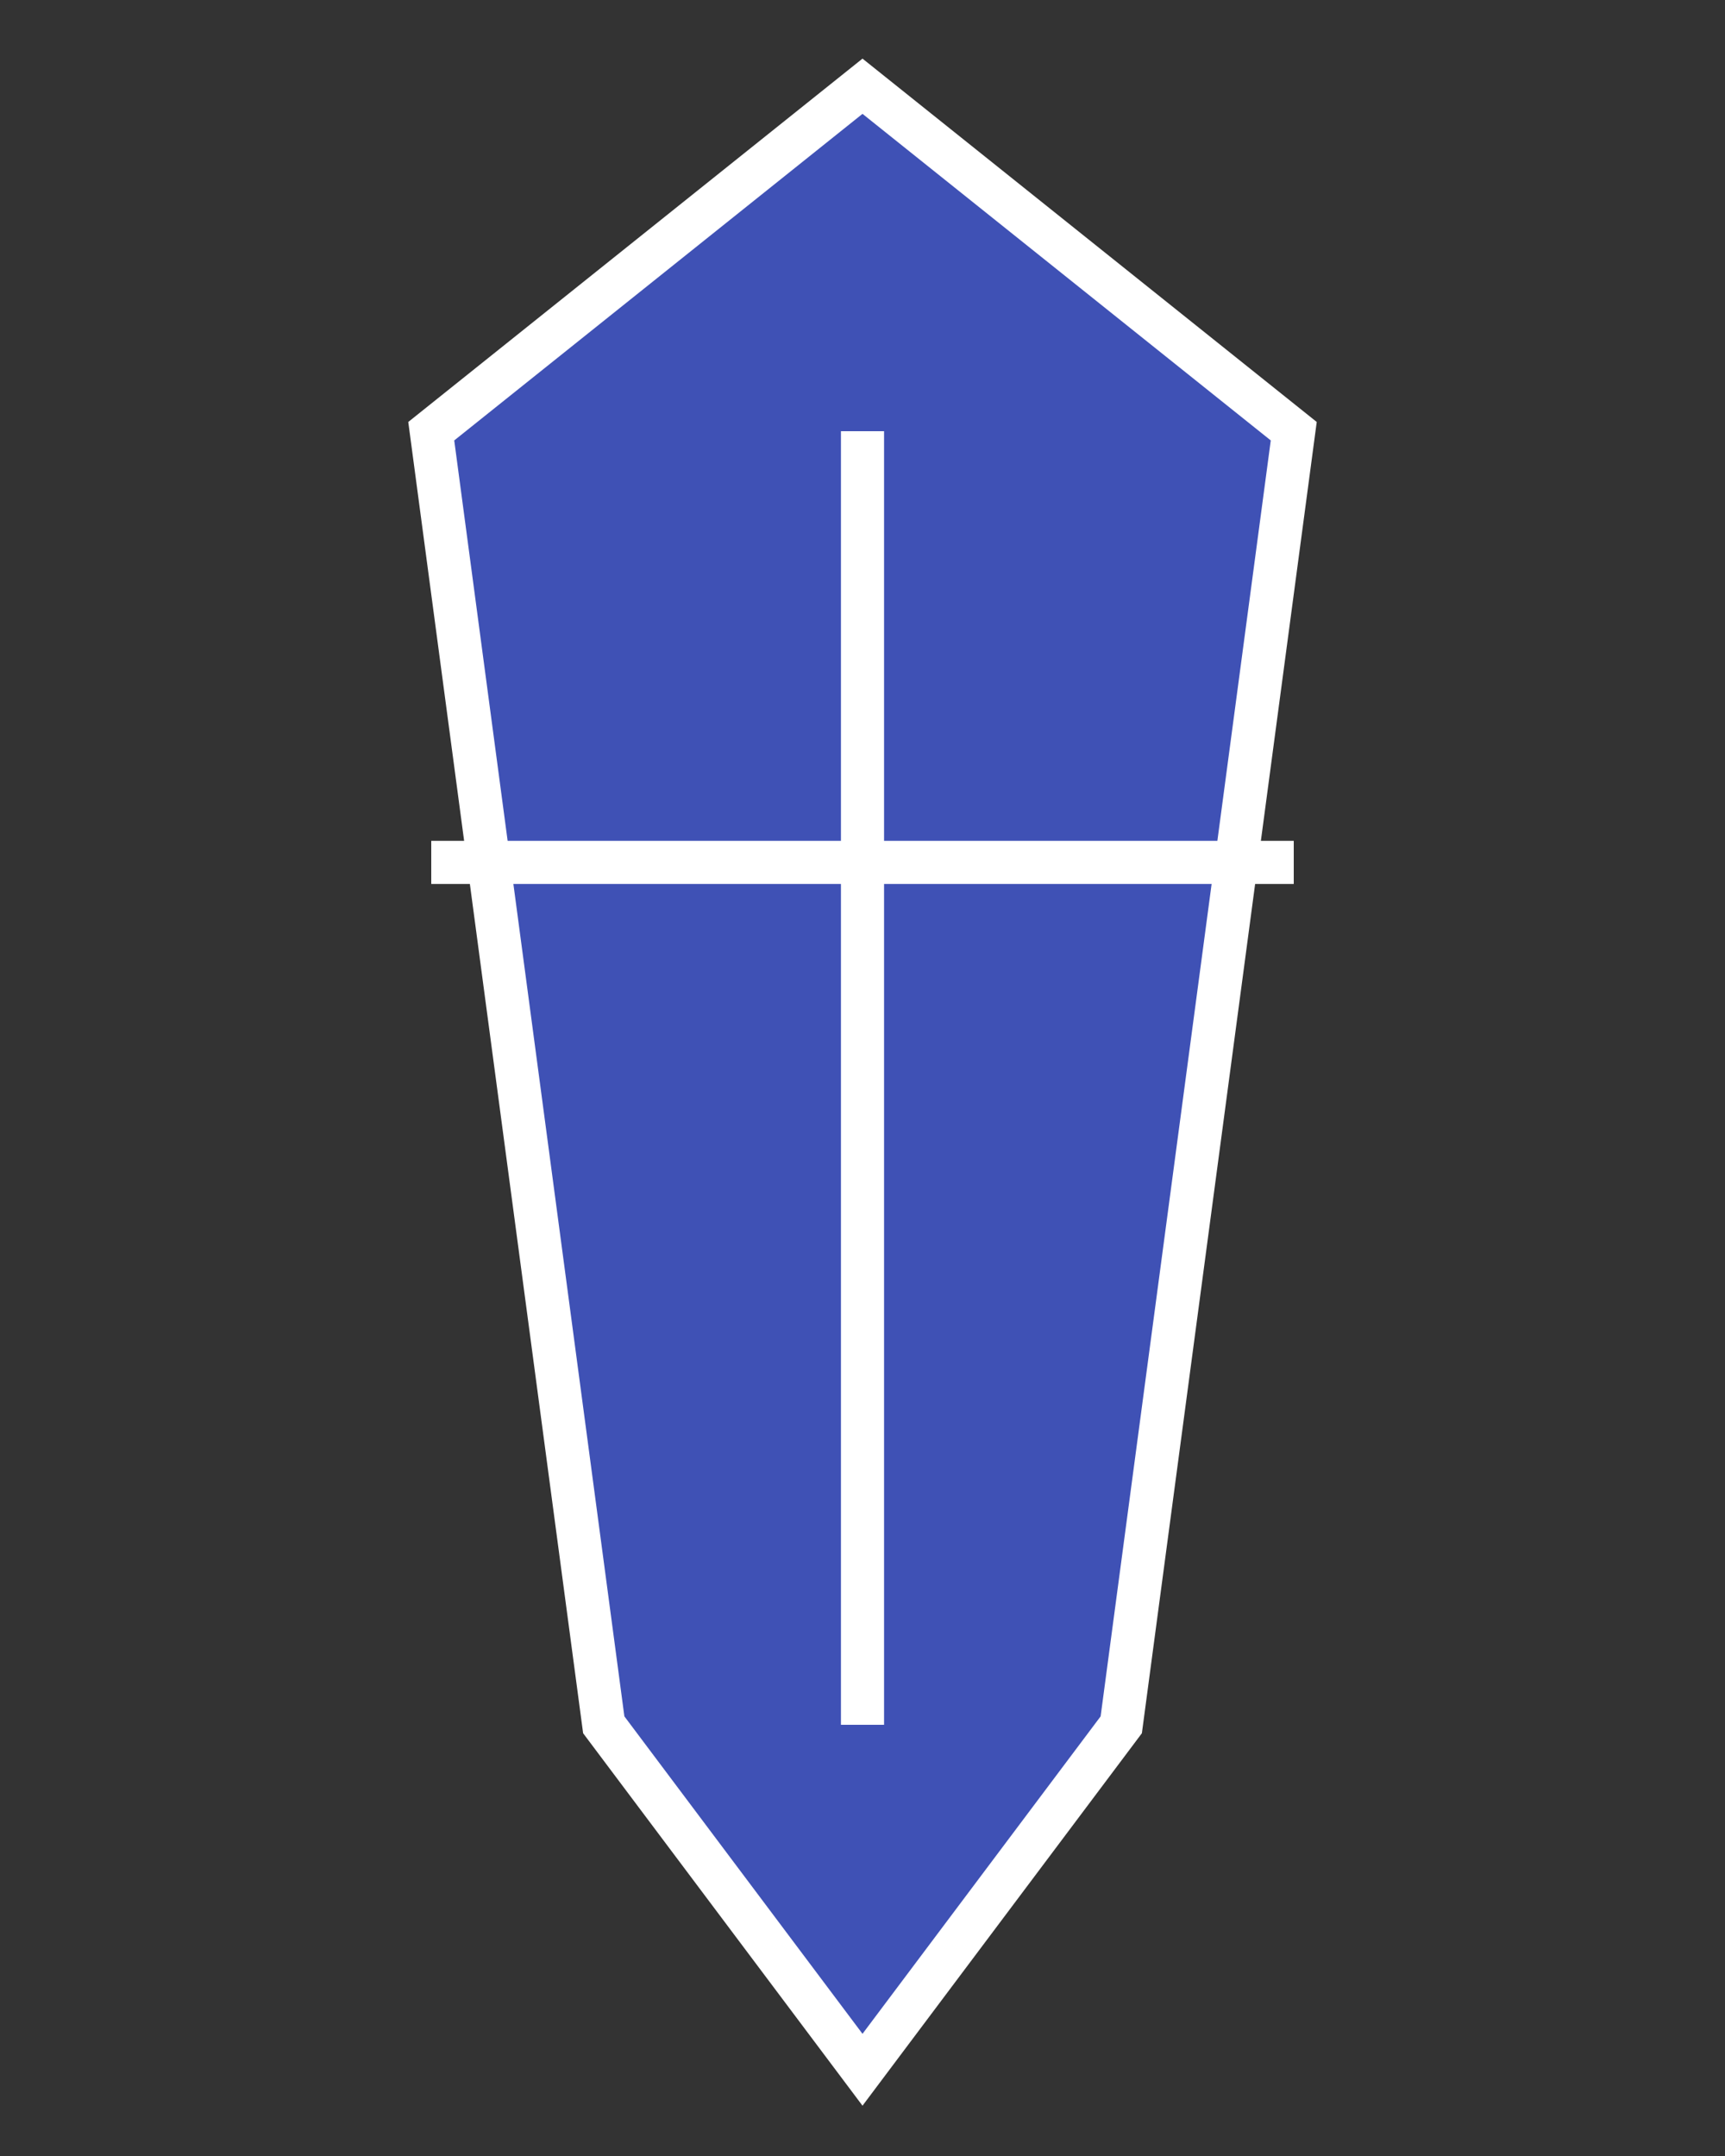 <svg height="250" viewbox="0 0 200 250" width="200" xmlns="http://www.w3.org/2000/svg">
<rect width="100%" height="100%" fill="#333333" stroke="none"/>
<path d="M 100 10 L 150 50 L 130 200 L 100 240 L 70 200 L 50 50 Z" fill="#3f51b5" stroke="#ffffff" stroke-width="5"></path>
<line stroke="#ffffff" stroke-width="5" x1="100" x2="100" y1="50" y2="200"></line>
<line stroke="#ffffff" stroke-width="5" x1="50" x2="150" y1="100" y2="100"></line>
</svg>